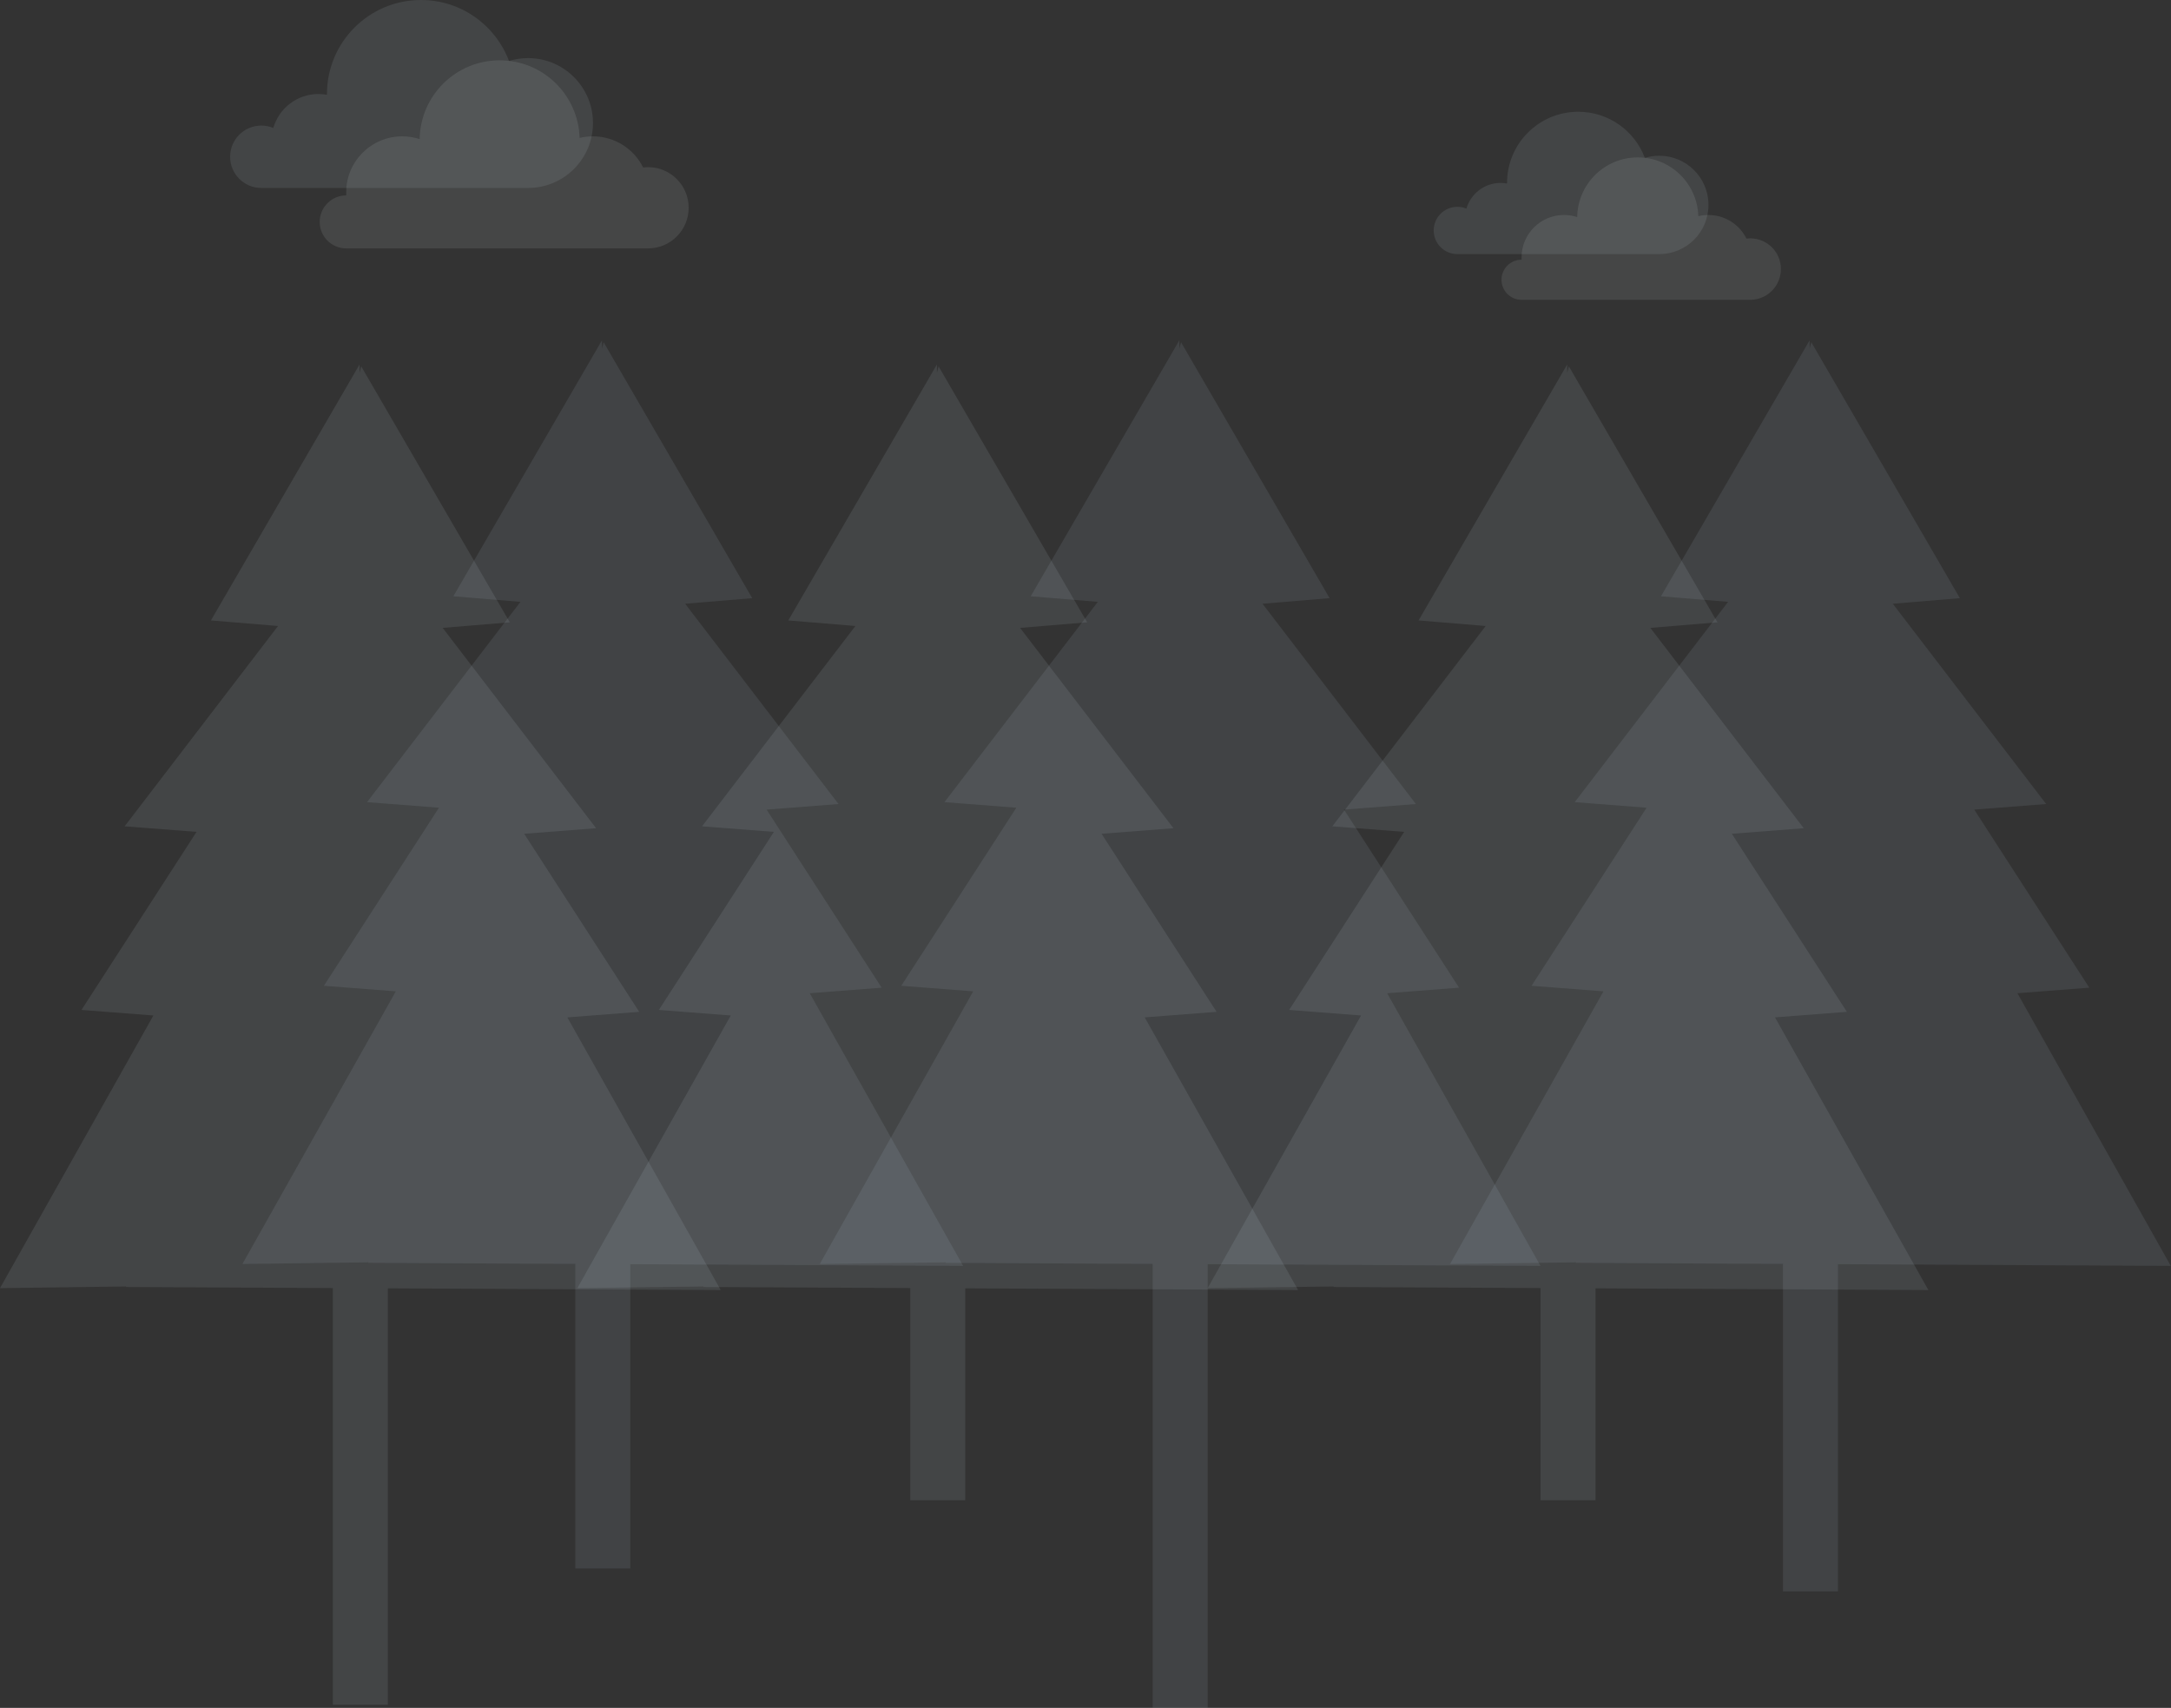 <svg width="755" height="594" viewBox="0 0 755 594" fill="none" xmlns="http://www.w3.org/2000/svg">
<rect x="0" y="0" width="755" height="594" fill="#333333" stroke="none"/>
<path d="M754.93 440.27L701.59 345.44L726.59 343.51L686.58 281.58L711.59 279.64L658.25 209.98L681.58 208.04L629.91 119.02L629.34 121.24L629.32 118.36L577.64 207.38L600.98 209.32L547.64 278.98L572.64 280.92L532.63 342.85L557.64 344.78L504.29 439.61L548.12 439.03L548.08 439.21L620.06 439.58V553.48H639.17V439.68L754.93 440.27Z" fill="#C3D9ED" fill-opacity="0.1"/>
<path d="M535.74 440.27L482.4 345.44L507.41 343.51L467.39 281.58L492.4 279.64L439.06 209.98L462.39 208.04L410.72 119.02L410.15 121.24L410.13 118.36L358.45 207.38L381.79 209.32L328.45 278.98L353.45 280.92L313.44 342.85L338.45 344.78L285.1 439.61L328.93 439.03L328.89 439.21L400.87 439.58V593.92H419.98V439.68L535.74 440.27Z" fill="#C3D9ED" fill-opacity="0.1"/>
<path d="M334.95 440.27L281.6 345.44L306.61 343.51L266.6 281.58L291.61 279.64L238.27 209.98L261.6 208.04L209.92 119.02L209.36 121.24L209.34 118.36L157.66 207.38L181 209.32L127.65 278.98L152.66 280.92L112.65 342.85L137.66 344.78L84.31 439.61L128.14 439.03L128.1 439.21L200.08 439.58V545.52H219.19V439.68L334.95 440.27Z" fill="#C3D9ED" fill-opacity="0.1"/>
<path d="M670.62 448.67L617.28 353.84L642.28 351.91L602.27 289.98L627.28 288.05L573.94 218.38L597.27 216.44L545.6 127.42L545.03 129.65L545.01 126.77L493.33 215.78L516.67 217.72L463.33 287.39L488.33 289.32L448.32 351.25L473.33 353.18L419.98 448.01L463.81 447.43L463.77 447.61L535.75 447.98V521.78H554.86V448.08L670.62 448.67Z" fill="#D7E8F7" fill-opacity="0.1"/>
<path d="M451.43 448.67L398.09 353.84L423.09 351.91L383.08 289.98L408.09 288.05L354.75 218.38L378.08 216.44L326.41 127.42L325.84 129.65L325.82 126.77L274.14 215.78L297.48 217.72L244.14 287.39L269.14 289.32L229.13 351.25L254.14 353.18L200.79 448.01L244.62 447.43L244.58 447.61L316.56 447.98V521.78H335.67V448.08L451.43 448.67Z" fill="#D7E8F7" fill-opacity="0.1"/>
<path d="M250.64 448.67L197.3 353.84L222.3 351.91L182.29 289.98L207.3 288.05L153.95 218.38L177.29 216.44L125.62 127.42L125.05 129.65L125.03 126.77L73.35 215.78L96.69 217.72L43.34 287.39L68.35 289.32L28.34 351.25L53.35 353.18L0 448.01L43.83 447.43L43.79 447.61L115.76 447.98V592.9H134.88V448.08L250.64 448.67Z" fill="#D7E8F7" fill-opacity="0.1"/>
<path d="M90.88 65.37C84.89 65.37 80.03 60.51 80.03 54.52C80.03 48.53 84.89 43.67 90.88 43.67C92.36 43.67 93.77 43.97 95.05 44.5C97.01 37.68 103.3 32.69 110.75 32.69C111.76 32.69 112.75 32.79 113.71 32.96C113.71 32.87 113.71 32.78 113.71 32.69C113.71 14.64 128.34 0 146.4 0C160.41 0 172.36 8.82 177.01 21.2C179.11 20.56 181.33 20.21 183.64 20.21C196.11 20.21 206.22 30.32 206.22 42.79C206.22 55.26 196.11 65.37 183.64 65.37H90.88Z" fill="#D7E8F7" fill-opacity="0.1"/>
<path d="M225.38 58.14C224.8 58.14 224.22 58.18 223.66 58.25C220.47 51.83 213.85 47.42 206.2 47.42C204.6 47.42 203.05 47.62 201.56 47.98C201.13 32.99 188.85 20.98 173.76 20.98C158.53 20.98 146.17 33.22 145.95 48.39C144.04 47.76 142 47.42 139.88 47.42C129.12 47.42 120.39 56.14 120.39 66.91C120.39 67.26 120.4 67.62 120.42 67.97C120.41 67.97 120.4 67.97 120.39 67.97C115.3 67.97 111.18 72.1 111.18 77.18C111.18 82.27 115.31 86.39 120.39 86.39H225.37C233.17 86.39 239.49 80.07 239.49 72.27C239.51 64.47 233.18 58.14 225.38 58.14Z" fill="#E8F3F7" fill-opacity="0.1"/>
<path d="M506.81 88.37C502.27 88.37 498.59 84.69 498.59 80.15C498.59 75.61 502.27 71.93 506.81 71.93C507.93 71.93 509 72.15 509.97 72.56C511.46 67.4 516.22 63.62 521.86 63.62C522.63 63.62 523.38 63.69 524.1 63.83C524.1 63.76 524.1 63.69 524.1 63.62C524.1 49.95 535.18 38.87 548.85 38.87C559.46 38.87 568.51 45.54 572.03 54.92C573.62 54.43 575.3 54.17 577.05 54.17C586.49 54.17 594.15 61.82 594.15 71.27C594.15 80.72 586.5 88.37 577.05 88.37H506.81Z" fill="#D7E8F7" fill-opacity="0.1"/>
<path d="M608.65 82.89C608.21 82.89 607.78 82.92 607.35 82.97C604.94 78.11 599.93 74.77 594.13 74.77C592.92 74.77 591.74 74.92 590.61 75.19C590.29 63.84 580.99 54.74 569.56 54.74C558.03 54.74 548.67 64.01 548.5 75.5C547.05 75.03 545.51 74.77 543.9 74.77C535.75 74.77 529.15 81.38 529.15 89.52C529.15 89.79 529.16 90.06 529.17 90.32C529.16 90.32 529.16 90.32 529.15 90.32C525.3 90.32 522.17 93.44 522.17 97.3C522.17 101.15 525.29 104.28 529.15 104.28H608.64C614.55 104.28 619.34 99.49 619.34 93.58C619.35 87.68 614.56 82.89 608.65 82.89Z" fill="#E8F3F7" fill-opacity="0.1"/>
</svg>

